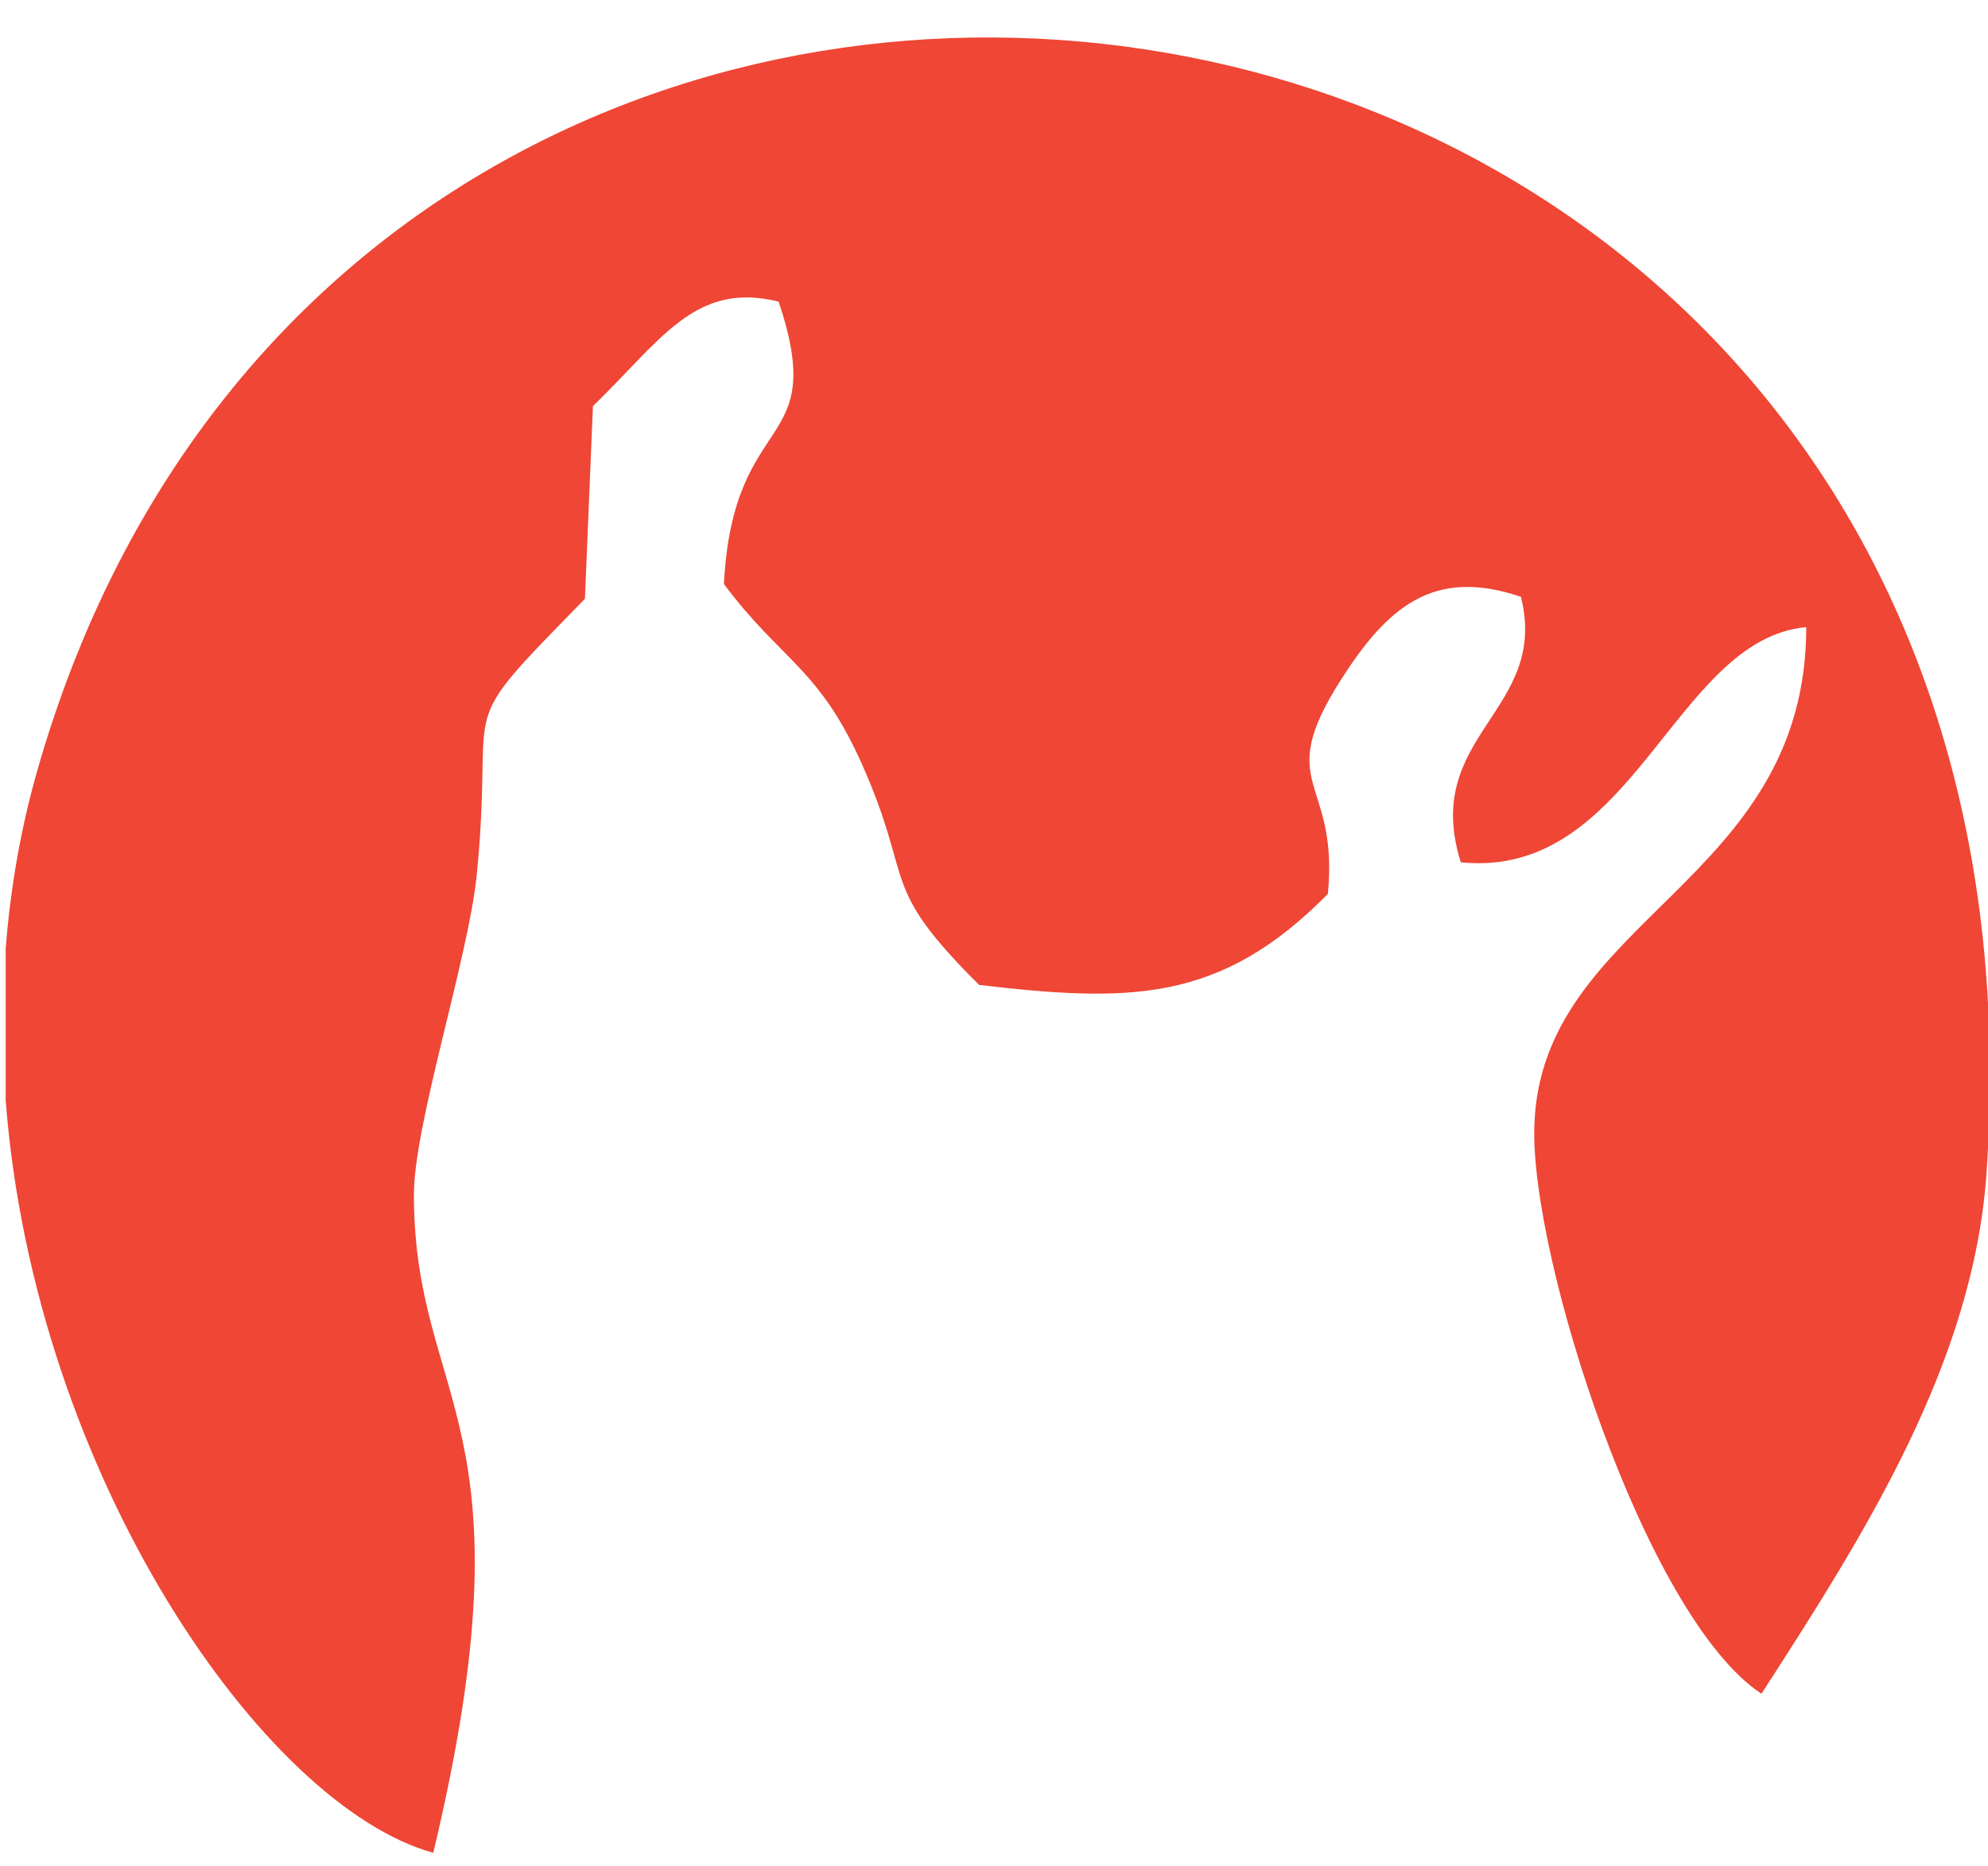 <svg width="49" height="46" viewBox="0 0 49 46" fill="none" xmlns="http://www.w3.org/2000/svg">
<path d="M10.679 45.676C13.232 34.995 10.202 34.629 10.202 29.447C10.202 27.719 11.552 23.583 11.75 21.573C12.211 16.955 11.075 18.185 14.417 14.763L14.615 10.012C16.295 8.384 17.134 6.922 19.193 7.437C20.444 11.191 18.073 10.012 17.843 14.397C19.242 16.274 20.181 16.457 21.235 18.816C22.569 21.806 21.614 21.773 24.133 24.281C27.838 24.713 30.078 24.729 32.729 22.038C33.009 19.165 31.362 19.414 33.042 16.773C34.195 14.962 35.331 13.982 37.488 14.713C38.196 17.537 35.018 18.118 36.006 21.258C40.271 21.689 41.259 15.759 44.52 15.46C44.52 21.789 37.966 22.62 37.818 27.769C37.719 30.992 40.551 39.862 43.416 41.755C45.936 37.852 48.653 33.599 48.966 28.882C51.156 -3.31 8.934 -9.174 0.914 19.015C0.502 20.46 0.255 21.922 0.14 23.384V27.121C0.848 36.39 6.513 44.529 10.679 45.676Z" fill="#EF4635"/>
</svg>
